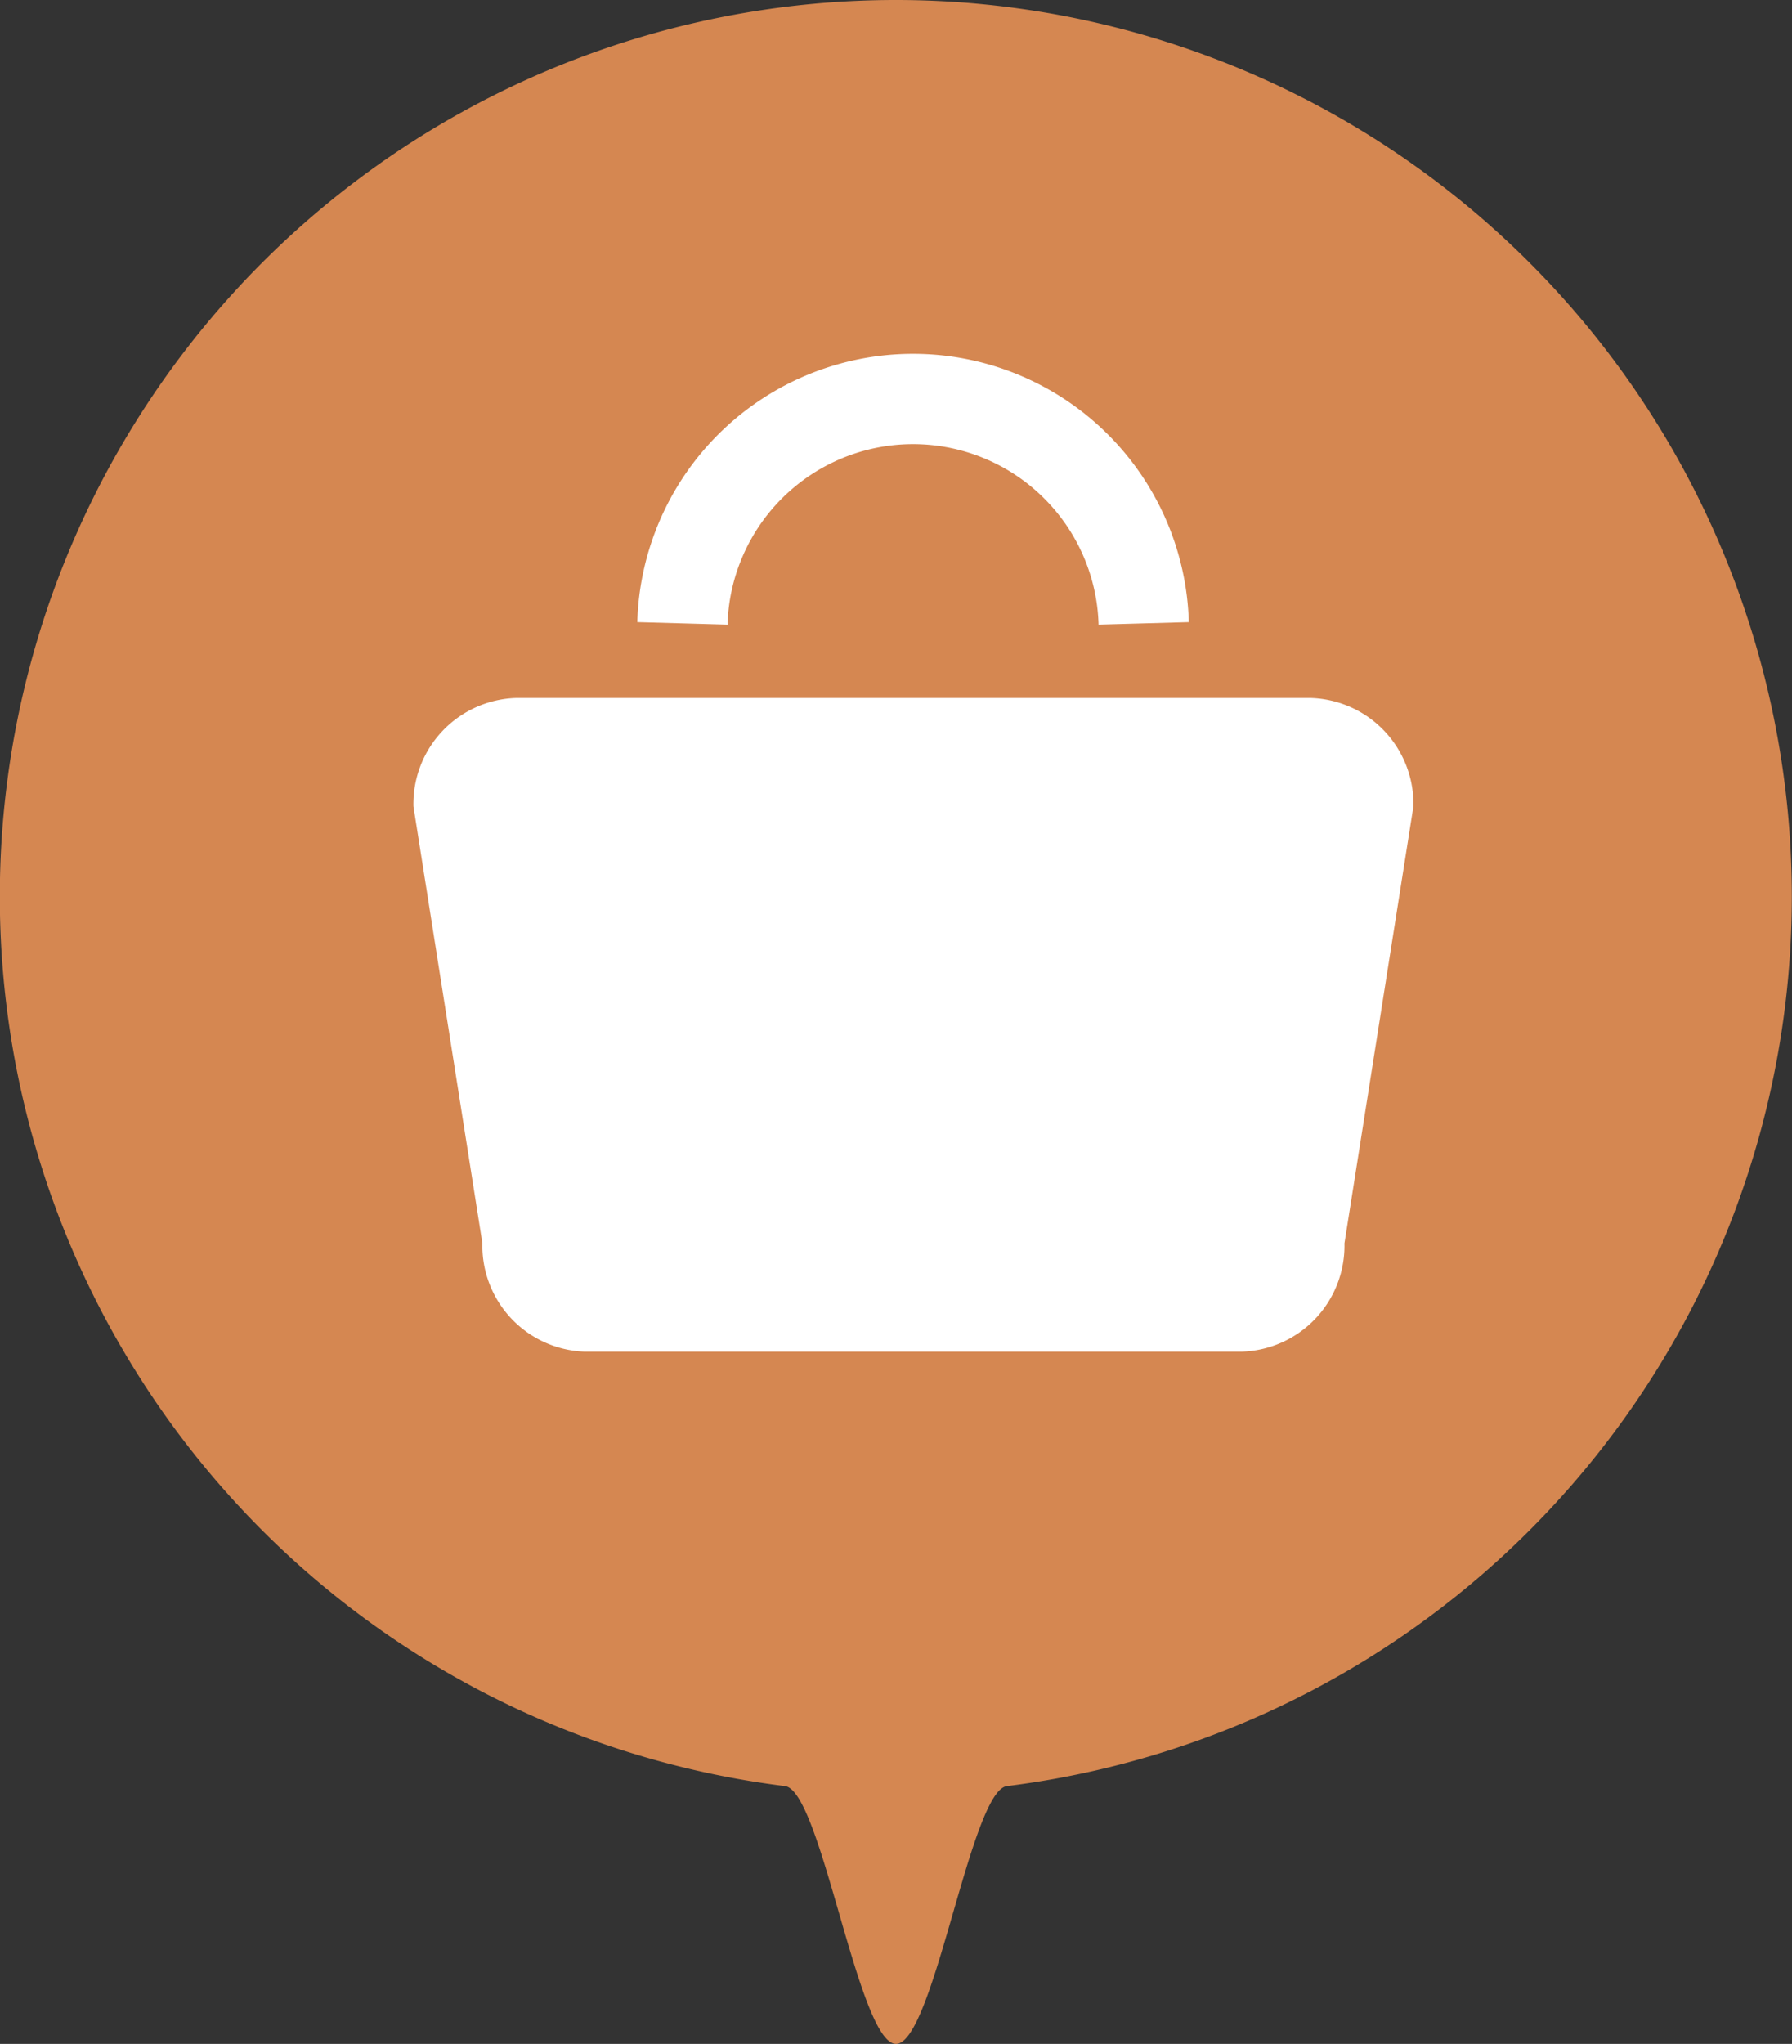 <svg id="レイヤー_1" data-name="レイヤー 1" xmlns="http://www.w3.org/2000/svg" viewBox="0 0 99.26 113.15"><rect x="0" y="0" width="99.26" height="113.15" fill="#333333" stroke="none"/><defs><style>.cls-1{fill:#d58751;}.cls-2{fill:#fff;}.cls-3{fill:none;stroke:#fff;stroke-miterlimit:10;stroke-width:5px;}</style></defs><title>13</title><path class="cls-1" d="M1721.61,70.63a49.63,49.63,0,0,1-43.48,49.25c-2,.25-4.06,14.27-6.14,14.27s-4.13-14-6.14-14.27a49.63,49.63,0,1,1,55.76-49.25Z" transform="translate(-1622.36 -21)"/><path class="cls-2" d="M1691.1,95.83h-36.33a5.87,5.87,0,0,1-5.69-6l-3.82-24.19a5.87,5.87,0,0,1,5.69-6h44a5.87,5.87,0,0,1,5.7,6l-3.82,24.19A5.87,5.87,0,0,1,1691.1,95.83Z" transform="translate(-1622.36 -21)"/><path class="cls-3" d="M1660.16,55.51a12.78,12.78,0,0,1,25.55,0" transform="translate(-1622.36 -21)"/></svg>